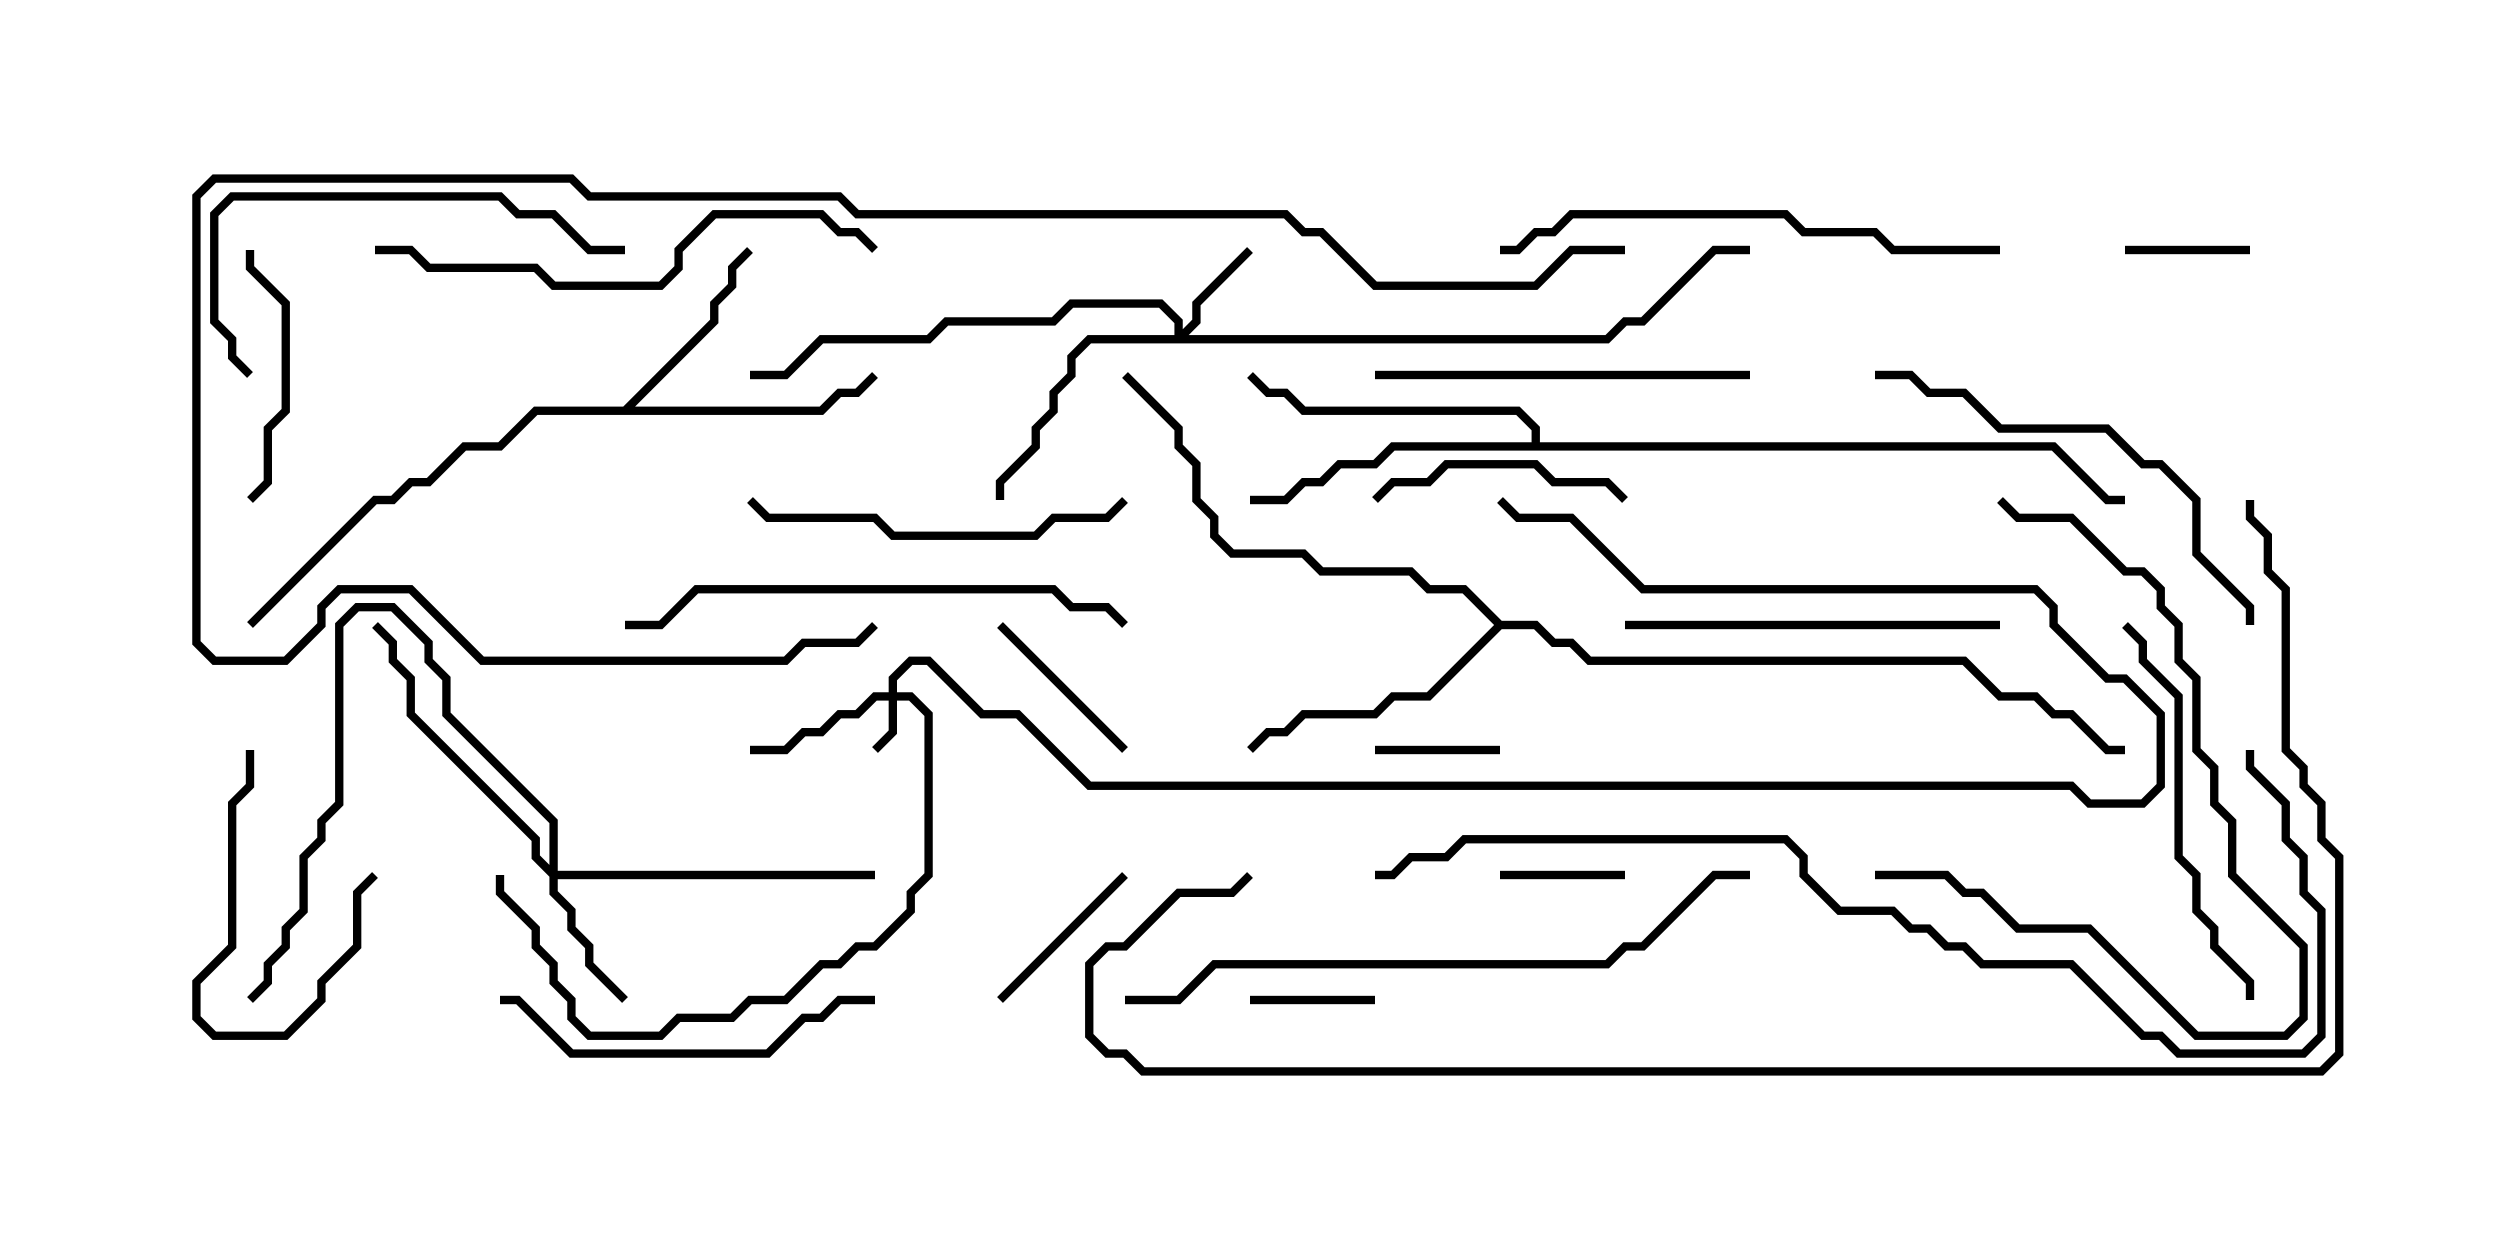 <svg version="1.1" width="30" height="15" xmlns="http://www.w3.org/2000/svg"><path d="M7.479,4.879L8.521,3.836L8.521,3.622L8.736,3.408L8.736,3.194L8.965,2.965L9.035,3.035L8.836,3.235L8.836,3.449L8.621,3.664L8.621,3.878L7.621,4.879L9.836,4.879L10.051,4.664L10.265,4.664L10.465,4.465L10.535,4.535L10.306,4.764L10.092,4.764L9.878,4.979L6.449,4.979L6.021,5.407L5.592,5.407L5.164,5.836L4.949,5.836L4.735,6.05L4.521,6.05L3.035,7.535L2.965,7.465L4.479,5.95L4.694,5.95L4.908,5.736L5.122,5.736L5.551,5.307L5.979,5.307L6.408,4.879z" stroke="none"/><path d="M18.021,7.45L18.449,7.45L18.664,7.664L18.878,7.664L19.092,7.879L23.592,7.879L24.021,8.307L24.449,8.307L24.664,8.521L24.878,8.521L25.306,8.95L25.5,8.95L25.5,9.05L25.265,9.05L24.836,8.621L24.622,8.621L24.408,8.407L23.979,8.407L23.551,7.979L19.051,7.979L18.836,7.764L18.622,7.764L18.408,7.55L18.021,7.55L17.164,8.407L16.735,8.407L16.521,8.621L15.664,8.621L15.449,8.836L15.235,8.836L15.035,9.035L14.965,8.965L15.194,8.736L15.408,8.736L15.622,8.521L16.479,8.521L16.694,8.307L17.122,8.307L17.929,7.5L17.551,7.121L17.122,7.121L16.908,6.907L15.836,6.907L15.622,6.693L14.765,6.693L14.521,6.449L14.521,6.235L14.307,6.021L14.307,5.592L14.093,5.378L14.093,5.164L13.465,4.535L13.535,4.465L14.193,5.122L14.193,5.336L14.407,5.551L14.407,5.979L14.621,6.194L14.621,6.408L14.806,6.593L15.664,6.593L15.878,6.807L16.949,6.807L17.164,7.021L17.592,7.021z" stroke="none"/><path d="M18.379,5.307L18.379,5.164L18.194,4.979L15.622,4.979L15.408,4.764L15.194,4.764L14.965,4.535L15.035,4.465L15.235,4.664L15.449,4.664L15.664,4.879L18.235,4.879L18.479,5.122L18.479,5.307L24.664,5.307L25.306,5.95L25.5,5.95L25.5,6.05L25.265,6.05L24.622,5.407L16.735,5.407L16.521,5.621L16.092,5.621L15.878,5.836L15.664,5.836L15.449,6.05L15,6.05L15,5.95L15.408,5.95L15.622,5.736L15.836,5.736L16.051,5.521L16.479,5.521L16.694,5.307z" stroke="none"/><path d="M10.664,8.307L10.664,8.122L10.908,7.879L11.164,7.879L11.806,8.521L12.235,8.521L13.092,9.379L24.878,9.379L25.092,9.593L25.694,9.593L25.879,9.408L25.879,8.592L25.479,8.193L25.265,8.193L24.593,7.521L24.593,7.306L24.408,7.121L19.694,7.121L18.836,6.264L18.194,6.264L17.965,6.035L18.035,5.965L18.235,6.164L18.878,6.164L19.735,7.021L24.449,7.021L24.693,7.265L24.693,7.479L25.306,8.093L25.521,8.093L25.979,8.551L25.979,9.449L25.735,9.693L25.051,9.693L24.836,9.479L13.051,9.479L12.194,8.621L11.765,8.621L11.122,7.979L10.949,7.979L10.764,8.164L10.764,8.307L10.949,8.307L11.193,8.551L11.193,10.521L10.979,10.735L10.979,10.949L10.521,11.407L10.306,11.407L10.092,11.621L9.878,11.621L9.449,12.05L9.021,12.05L8.806,12.264L8.164,12.264L7.949,12.479L7.051,12.479L6.807,12.235L6.807,12.021L6.593,11.806L6.593,11.592L6.379,11.378L6.379,11.164L5.95,10.735L5.95,10.5L6.05,10.5L6.05,10.694L6.479,11.122L6.479,11.336L6.693,11.551L6.693,11.765L6.907,11.979L6.907,12.194L7.092,12.379L7.908,12.379L8.122,12.164L8.765,12.164L8.979,11.95L9.408,11.95L9.836,11.521L10.051,11.521L10.265,11.307L10.479,11.307L10.879,10.908L10.879,10.694L11.093,10.479L11.093,8.592L10.908,8.407L10.764,8.407L10.764,8.806L10.535,9.035L10.465,8.965L10.664,8.765L10.664,8.407L10.521,8.407L10.306,8.621L10.092,8.621L9.878,8.836L9.664,8.836L9.449,9.05L9,9.05L9,8.95L9.408,8.95L9.622,8.736L9.836,8.736L10.051,8.521L10.265,8.521L10.479,8.307z" stroke="none"/><path d="M14.093,4.021L14.093,3.878L13.908,3.693L12.878,3.693L12.664,3.907L11.378,3.907L11.164,4.121L9.878,4.121L9.449,4.55L9,4.55L9,4.45L9.408,4.45L9.836,4.021L11.122,4.021L11.336,3.807L12.622,3.807L12.836,3.593L13.949,3.593L14.193,3.836L14.193,3.951L14.307,3.836L14.307,3.622L14.965,2.965L15.035,3.035L14.407,3.664L14.407,3.878L14.264,4.021L19.265,4.021L19.479,3.807L19.694,3.807L20.551,2.95L21,2.95L21,3.05L20.592,3.05L19.735,3.907L19.521,3.907L19.306,4.121L13.092,4.121L12.907,4.306L12.907,4.521L12.693,4.735L12.693,4.949L12.479,5.164L12.479,5.378L12.05,5.806L12.05,6L11.95,6L11.95,5.765L12.379,5.336L12.379,5.122L12.593,4.908L12.593,4.694L12.807,4.479L12.807,4.265L13.051,4.021z" stroke="none"/><path d="M6.593,10.379L6.593,9.878L5.307,8.592L5.307,8.164L5.093,7.949L5.093,7.735L4.694,7.336L4.306,7.336L4.121,7.521L4.121,9.664L3.907,9.878L3.907,10.092L3.693,10.306L3.693,10.949L3.479,11.164L3.479,11.378L3.264,11.592L3.264,11.806L3.035,12.035L2.965,11.965L3.164,11.765L3.164,11.551L3.379,11.336L3.379,11.122L3.593,10.908L3.593,10.265L3.807,10.051L3.807,9.836L4.021,9.622L4.021,7.479L4.265,7.236L4.735,7.236L5.193,7.694L5.193,7.908L5.407,8.122L5.407,8.551L6.693,9.836L6.693,10.45L10.5,10.45L10.5,10.55L6.693,10.55L6.693,10.694L6.907,10.908L6.907,11.122L7.121,11.336L7.121,11.551L7.535,11.965L7.465,12.035L7.021,11.592L7.021,11.378L6.807,11.164L6.807,10.949L6.593,10.735L6.593,10.521L6.379,10.306L6.379,10.092L4.879,8.592L4.879,8.164L4.664,7.949L4.664,7.735L4.465,7.535L4.535,7.465L4.764,7.694L4.764,7.908L4.979,8.122L4.979,8.551L6.479,10.051L6.479,10.265z" stroke="none"/><path d="M16.5,11.95L16.5,12.05L15,12.05L15,11.95z" stroke="none"/><path d="M19.5,10.45L19.5,10.55L18,10.55L18,10.45z" stroke="none"/><path d="M18,8.95L18,9.05L16.5,9.05L16.5,8.95z" stroke="none"/><path d="M27,2.95L27,3.05L25.5,3.05L25.5,2.95z" stroke="none"/><path d="M12.035,12.035L11.965,11.965L13.465,10.465L13.535,10.535z" stroke="none"/><path d="M11.965,7.535L12.035,7.465L13.535,8.965L13.465,9.035z" stroke="none"/><path d="M4.465,10.465L4.535,10.535L4.336,10.735L4.336,11.378L3.907,11.806L3.907,12.021L3.449,12.479L2.551,12.479L2.307,12.235L2.307,11.765L2.736,11.336L2.736,9.622L2.95,9.408L2.95,9L3.05,9L3.05,9.449L2.836,9.664L2.836,11.378L2.407,11.806L2.407,12.194L2.592,12.379L3.408,12.379L3.807,11.979L3.807,11.765L4.236,11.336L4.236,10.694z" stroke="none"/><path d="M2.95,3L3.05,3L3.05,3.194L3.479,3.622L3.479,4.949L3.264,5.164L3.264,5.806L3.035,6.035L2.965,5.965L3.164,5.765L3.164,5.122L3.379,4.908L3.379,3.664L2.95,3.235z" stroke="none"/><path d="M19.535,5.965L19.465,6.035L19.265,5.836L18.622,5.836L18.408,5.621L17.378,5.621L17.164,5.836L16.735,5.836L16.535,6.035L16.465,5.965L16.694,5.736L17.122,5.736L17.336,5.521L18.449,5.521L18.664,5.736L19.306,5.736z" stroke="none"/><path d="M13.465,5.965L13.535,6.035L13.306,6.264L12.664,6.264L12.449,6.479L10.694,6.479L10.479,6.264L9.194,6.264L8.965,6.035L9.035,5.965L9.235,6.164L10.521,6.164L10.735,6.379L12.408,6.379L12.622,6.164L13.265,6.164z" stroke="none"/><path d="M16.5,4.55L16.5,4.45L21,4.45L21,4.55z" stroke="none"/><path d="M10.5,11.95L10.5,12.05L10.092,12.05L9.878,12.264L9.664,12.264L9.235,12.693L6.836,12.693L6.194,12.05L6,12.05L6,11.95L6.235,11.95L6.878,12.593L9.194,12.593L9.622,12.164L9.836,12.164L10.051,11.95z" stroke="none"/><path d="M24,7.45L24,7.55L19.5,7.55L19.5,7.45z" stroke="none"/><path d="M25.465,7.535L25.535,7.465L25.764,7.694L25.764,7.908L26.193,8.336L26.193,10.265L26.407,10.479L26.407,10.908L26.621,11.122L26.621,11.336L27.05,11.765L27.05,12L26.95,12L26.95,11.806L26.521,11.378L26.521,11.164L26.307,10.949L26.307,10.521L26.093,10.306L26.093,8.378L25.664,7.949L25.664,7.735z" stroke="none"/><path d="M22.5,10.55L22.5,10.45L23.378,10.45L23.592,10.664L23.806,10.664L24.235,11.093L25.092,11.093L26.378,12.379L27.408,12.379L27.593,12.194L27.593,11.378L26.736,10.521L26.736,9.878L26.521,9.664L26.521,9.235L26.307,9.021L26.307,8.164L26.093,7.949L26.093,7.521L25.879,7.306L25.879,7.092L25.694,6.907L25.479,6.907L24.836,6.264L24.194,6.264L23.965,6.035L24.035,5.965L24.235,6.164L24.878,6.164L25.521,6.807L25.735,6.807L25.979,7.051L25.979,7.265L26.193,7.479L26.193,7.908L26.407,8.122L26.407,8.979L26.621,9.194L26.621,9.622L26.836,9.836L26.836,10.479L27.693,11.336L27.693,12.235L27.449,12.479L26.336,12.479L25.051,11.193L24.194,11.193L23.765,10.764L23.551,10.764L23.336,10.55z" stroke="none"/><path d="M3.035,4.465L2.965,4.535L2.736,4.306L2.736,4.092L2.521,3.878L2.521,2.551L2.765,2.307L6.021,2.307L6.235,2.521L6.664,2.521L7.092,2.95L7.5,2.95L7.5,3.05L7.051,3.05L6.622,2.621L6.194,2.621L5.979,2.407L2.806,2.407L2.621,2.592L2.621,3.836L2.836,4.051L2.836,4.265z" stroke="none"/><path d="M27.05,7.5L26.95,7.5L26.95,7.306L26.307,6.664L26.307,6.021L25.908,5.621L25.694,5.621L25.265,5.193L23.979,5.193L23.551,4.764L23.122,4.764L22.908,4.55L22.5,4.55L22.5,4.45L22.949,4.45L23.164,4.664L23.592,4.664L24.021,5.093L25.306,5.093L25.735,5.521L25.949,5.521L26.407,5.979L26.407,6.622L27.05,7.265z" stroke="none"/><path d="M13.535,7.465L13.465,7.535L13.265,7.336L12.836,7.336L12.622,7.121L8.378,7.121L7.949,7.55L7.5,7.55L7.5,7.45L7.908,7.45L8.336,7.021L12.664,7.021L12.878,7.236L13.306,7.236z" stroke="none"/><path d="M10.535,2.965L10.465,3.035L10.265,2.836L10.051,2.836L9.836,2.621L8.592,2.621L8.193,3.021L8.193,3.235L7.949,3.479L6.622,3.479L6.408,3.264L5.122,3.264L4.908,3.05L4.5,3.05L4.5,2.95L4.949,2.95L5.164,3.164L6.449,3.164L6.664,3.379L7.908,3.379L8.093,3.194L8.093,2.979L8.551,2.521L9.878,2.521L10.092,2.736L10.306,2.736z" stroke="none"/><path d="M24,2.95L24,3.05L22.694,3.05L22.479,2.836L21.622,2.836L21.408,2.621L18.878,2.621L18.664,2.836L18.449,2.836L18.235,3.05L18,3.05L18,2.95L18.194,2.95L18.408,2.736L18.622,2.736L18.836,2.521L21.449,2.521L21.664,2.736L22.521,2.736L22.735,2.95z" stroke="none"/><path d="M13.5,12.05L13.5,11.95L14.122,11.95L14.551,11.521L19.265,11.521L19.479,11.307L19.694,11.307L20.551,10.45L21,10.45L21,10.55L20.592,10.55L19.735,11.407L19.521,11.407L19.306,11.621L14.592,11.621L14.164,12.05z" stroke="none"/><path d="M19.5,2.95L19.5,3.05L18.878,3.05L18.449,3.479L16.479,3.479L15.836,2.836L15.622,2.836L15.408,2.621L10.265,2.621L10.051,2.407L7.051,2.407L6.836,2.193L2.592,2.193L2.407,2.378L2.407,7.694L2.592,7.879L3.408,7.879L3.807,7.479L3.807,7.265L4.051,7.021L4.949,7.021L5.806,7.879L9.408,7.879L9.622,7.664L10.265,7.664L10.465,7.465L10.535,7.535L10.306,7.764L9.664,7.764L9.449,7.979L5.765,7.979L4.908,7.121L4.092,7.121L3.907,7.306L3.907,7.521L3.449,7.979L2.551,7.979L2.307,7.735L2.307,2.336L2.551,2.093L6.878,2.093L7.092,2.307L10.092,2.307L10.306,2.521L15.449,2.521L15.664,2.736L15.878,2.736L16.521,3.379L18.408,3.379L18.836,2.95z" stroke="none"/><path d="M16.5,10.55L16.5,10.45L16.694,10.45L16.908,10.236L17.336,10.236L17.551,10.021L21.449,10.021L21.693,10.265L21.693,10.479L22.092,10.879L22.735,10.879L22.949,11.093L23.164,11.093L23.378,11.307L23.592,11.307L23.806,11.521L24.878,11.521L25.735,12.379L25.949,12.379L26.164,12.593L27.622,12.593L27.807,12.408L27.807,10.949L27.593,10.735L27.593,10.306L27.379,10.092L27.379,9.664L26.95,9.235L26.95,9L27.05,9L27.05,9.194L27.479,9.622L27.479,10.051L27.693,10.265L27.693,10.694L27.907,10.908L27.907,12.449L27.664,12.693L26.122,12.693L25.908,12.479L25.694,12.479L24.836,11.621L23.765,11.621L23.551,11.407L23.336,11.407L23.122,11.193L22.908,11.193L22.694,10.979L22.051,10.979L21.593,10.521L21.593,10.306L21.408,10.121L17.592,10.121L17.378,10.336L16.949,10.336L16.735,10.55z" stroke="none"/><path d="M26.95,6L27.05,6L27.05,6.194L27.264,6.408L27.264,6.836L27.479,7.051L27.479,8.979L27.693,9.194L27.693,9.408L27.907,9.622L27.907,10.051L28.121,10.265L28.121,12.664L27.878,12.907L13.694,12.907L13.479,12.693L13.265,12.693L13.021,12.449L13.021,11.551L13.265,11.307L13.479,11.307L14.122,10.664L14.765,10.664L14.965,10.465L15.035,10.535L14.806,10.764L14.164,10.764L13.521,11.407L13.306,11.407L13.121,11.592L13.121,12.408L13.306,12.593L13.521,12.593L13.735,12.807L27.836,12.807L28.021,12.622L28.021,10.306L27.807,10.092L27.807,9.664L27.593,9.449L27.593,9.235L27.379,9.021L27.379,7.092L27.164,6.878L27.164,6.449L26.95,6.235z" stroke="none"/></svg>